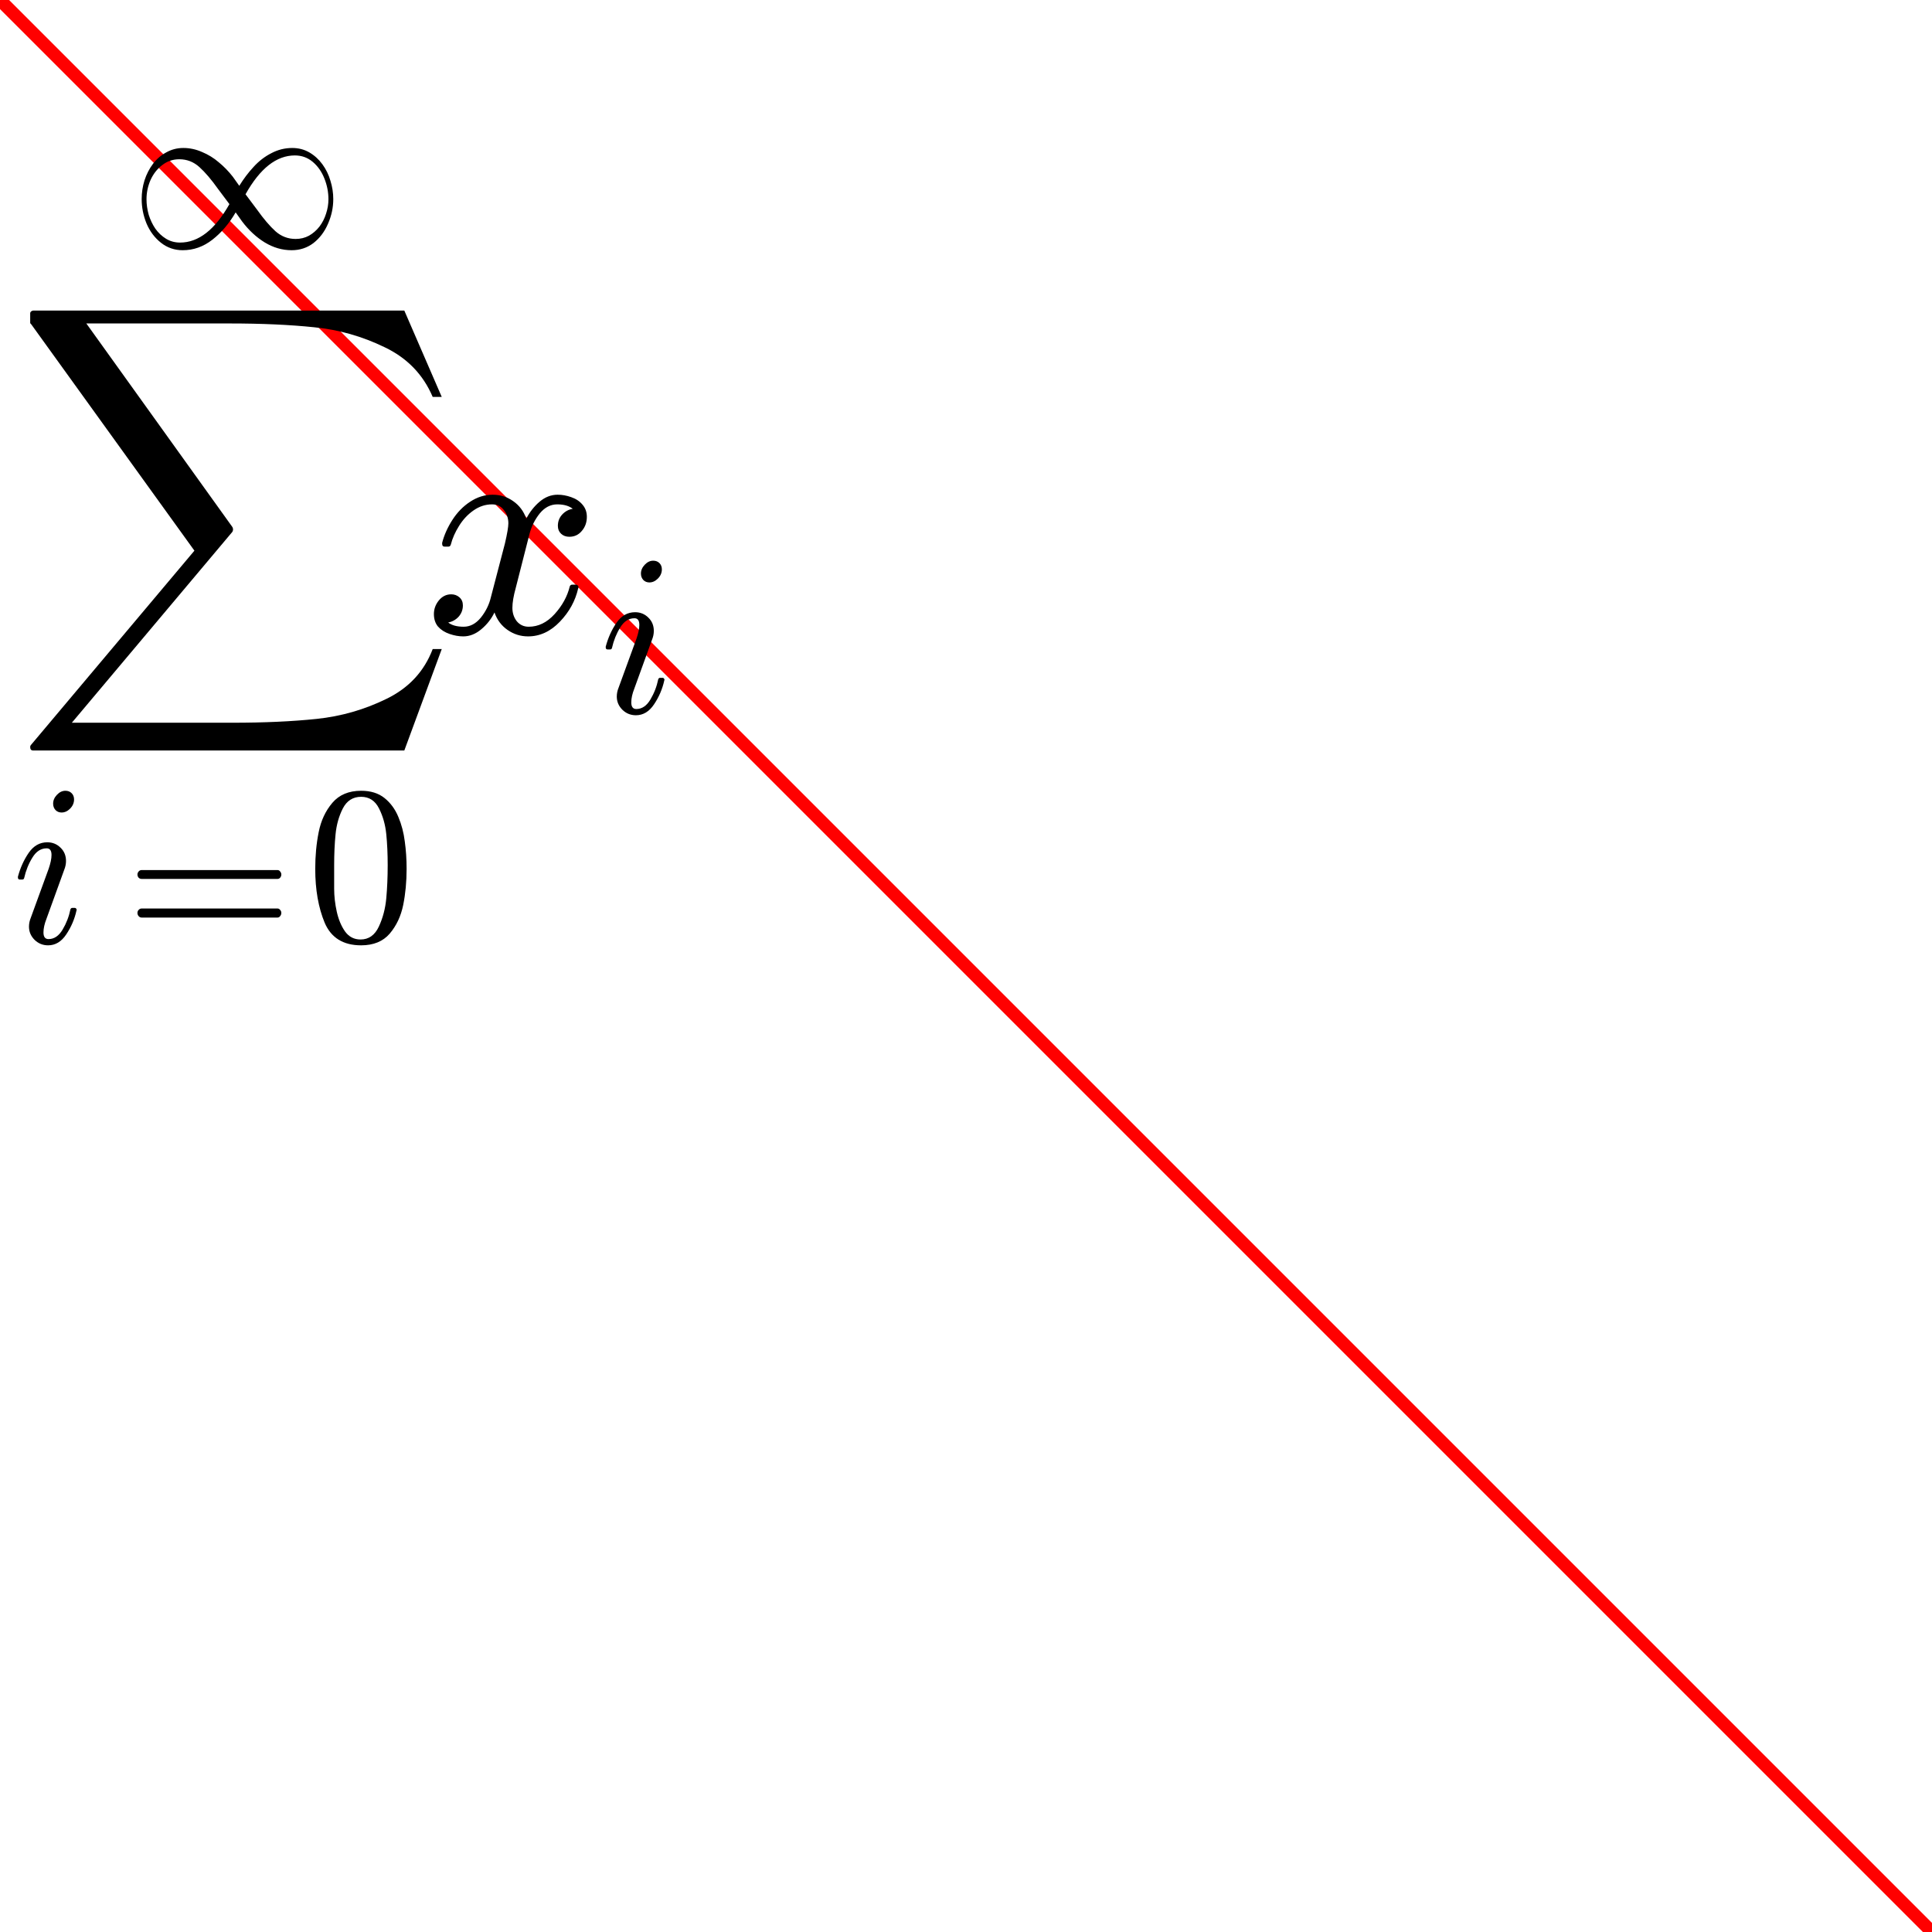 <?xml version="1.0" standalone="no"?>
<!DOCTYPE svg PUBLIC "-//W3C//DTD SVG 1.1//EN" 
  "http://www.w3.org/Graphics/SVG/1.1/DTD/svg11.dtd"><svg height="150" version="1.1" width="150" xmlns="http://www.w3.org/2000/svg" xmlns:svg="http://www.w3.org/2000/svg" xmlns:xlink="http://www.w3.org/1999/xlink"><defs><path d="M 4.188 -0 Q 3.234 -0 2.5 -0.578 Q 1.766 -1.156 1.375 -2.078 Q 1 -3 1 -3.969 Q 1 -4.719 1.219 -5.422 Q 1.453 -6.141 1.875 -6.703 Q 2.297 -7.266 2.906 -7.594 Q 3.516 -7.938 4.234 -7.938 Q 4.984 -7.938 5.688 -7.625 Q 6.406 -7.328 6.984 -6.828 Q 7.578 -6.344 8.078 -5.703 L 8.578 -5 Q 9.078 -5.812 9.688 -6.469 Q 10.297 -7.141 11.062 -7.531 Q 11.828 -7.938 12.688 -7.938 Q 13.422 -7.938 14.016 -7.594 Q 14.609 -7.25 15.031 -6.672 Q 15.453 -6.094 15.656 -5.391 Q 15.875 -4.688 15.875 -3.969 Q 15.875 -2.984 15.469 -2.062 Q 15.078 -1.141 14.344 -0.562 Q 13.609 -0 12.641 -0 Q 11.547 -0 10.547 -0.609 Q 9.562 -1.219 8.797 -2.234 L 8.297 -2.938 Q 7.531 -1.625 6.484 -0.812 Q 5.438 -0 4.188 -0 M 3.984 -0.594 Q 6.125 -0.594 7.812 -3.578 L 6.922 -4.766 Q 6.156 -5.844 5.484 -6.453 Q 4.812 -7.062 3.922 -7.062 Q 3.172 -7.062 2.594 -6.609 Q 2.016 -6.172 1.688 -5.453 Q 1.375 -4.734 1.375 -3.953 Q 1.375 -3.359 1.547 -2.75 Q 1.734 -2.156 2.062 -1.672 Q 2.406 -1.188 2.891 -0.891 Q 3.375 -0.594 3.984 -0.594 M 9.953 -3.156 Q 10.719 -2.078 11.391 -1.469 Q 12.062 -0.875 12.953 -0.875 Q 13.516 -0.875 13.984 -1.125 Q 14.453 -1.391 14.797 -1.828 Q 15.141 -2.281 15.312 -2.828 Q 15.5 -3.391 15.5 -3.953 Q 15.5 -4.781 15.188 -5.562 Q 14.875 -6.359 14.281 -6.859 Q 13.688 -7.359 12.891 -7.359 Q 10.75 -7.359 9.062 -4.344 Z" id="cmsy10-Regular-16px-49" /><path d="M 1.578 34.156 Q 1.344 34.156 1.344 33.891 Q 1.344 33.781 1.422 33.703 L 14.094 18.641 L 1.422 1.062 Q 1.344 1 1.344 0.953 L 1.344 0.219 Q 1.344 0.125 1.422 0.062 Q 1.5 -0 1.578 -0 L 30.391 -0 L 33.297 6.703 L 32.594 6.703 Q 31.484 4.094 28.859 2.844 Q 26.25 1.578 23.406 1.297 Q 20.562 1 16.812 1 L 5.703 1 L 17.047 16.812 Q 17.094 16.906 17.094 17 Q 17.094 17.062 17.047 17.172 L 4.578 32 L 17.047 32 Q 20.734 32 23.578 31.703 Q 26.438 31.406 29.016 30.141 Q 31.609 28.875 32.594 26.281 L 33.297 26.281 L 30.391 34.156 Z" id="cmex10-Regular-24px-88" /><path d="M 1.25 -1.453 Q 1.25 -1.797 1.391 -2.141 L 2.781 -5.953 Q 3 -6.594 3 -7.016 Q 3 -7.531 2.625 -7.531 Q 1.953 -7.531 1.516 -6.812 Q 1.078 -6.109 0.875 -5.219 Q 0.844 -5.109 0.734 -5.109 L 0.531 -5.109 Q 0.391 -5.109 0.391 -5.281 L 0.391 -5.328 Q 0.672 -6.375 1.234 -7.188 Q 1.797 -8 2.672 -8 Q 3.281 -8 3.703 -7.578 Q 4.125 -7.172 4.125 -6.547 Q 4.125 -6.203 3.984 -5.859 L 2.609 -2.062 Q 2.375 -1.469 2.375 -1 Q 2.375 -0.484 2.766 -0.484 Q 3.422 -0.484 3.859 -1.219 Q 4.297 -1.953 4.469 -2.797 Q 4.516 -2.906 4.609 -2.906 L 4.812 -2.906 Q 4.875 -2.906 4.906 -2.859 Q 4.953 -2.812 4.953 -2.75 Q 4.953 -2.734 4.938 -2.703 Q 4.719 -1.703 4.141 -0.844 Q 3.578 -0 2.734 -0 Q 2.125 -0 1.688 -0.422 Q 1.25 -0.859 1.25 -1.453 M 3.125 -11 Q 3.125 -11.375 3.422 -11.688 Q 3.719 -12 4.078 -12 Q 4.375 -12 4.562 -11.812 Q 4.75 -11.625 4.75 -11.328 Q 4.75 -10.922 4.438 -10.609 Q 4.141 -10.312 3.781 -10.312 Q 3.5 -10.312 3.312 -10.5 Q 3.125 -10.703 3.125 -11" id="cmmi10-Regular-16px-105" /><path d="M 1.266 -2.156 Q 1.125 -2.156 1.031 -2.266 Q 0.938 -2.375 0.938 -2.516 Q 0.938 -2.656 1.031 -2.75 Q 1.125 -2.859 1.266 -2.859 L 11.812 -2.859 Q 11.938 -2.859 12.016 -2.75 Q 12.109 -2.656 12.109 -2.516 Q 12.109 -2.375 12.016 -2.266 Q 11.938 -2.156 11.812 -2.156 Z M 1.266 -5.156 Q 1.125 -5.156 1.031 -5.25 Q 0.938 -5.359 0.938 -5.5 Q 0.938 -5.625 1.031 -5.734 Q 1.125 -5.844 1.266 -5.844 L 11.812 -5.844 Q 11.938 -5.844 12.016 -5.734 Q 12.109 -5.625 12.109 -5.5 Q 12.109 -5.359 12.016 -5.25 Q 11.938 -5.156 11.812 -5.156 Z" id="cmr10-Regular-16px-61" /><path d="M 4.188 -0 Q 2.109 -0 1.359 -1.75 Q 0.625 -3.516 0.625 -5.938 Q 0.625 -7.453 0.891 -8.781 Q 1.156 -10.125 1.953 -11.062 Q 2.75 -12 4.188 -12 Q 5.297 -12 6 -11.438 Q 6.703 -10.875 7.078 -9.969 Q 7.453 -9.078 7.578 -8.062 Q 7.719 -7.047 7.719 -5.938 Q 7.719 -4.438 7.453 -3.125 Q 7.188 -1.828 6.406 -0.906 Q 5.625 -0 4.188 -0 M 4.141 -0.453 Q 5.094 -0.453 5.562 -1.453 Q 6.031 -2.453 6.141 -3.656 Q 6.25 -4.859 6.25 -6.219 Q 6.25 -7.531 6.141 -8.625 Q 6.031 -9.734 5.578 -10.625 Q 5.125 -11.531 4.188 -11.531 Q 3.234 -11.531 2.766 -10.625 Q 2.312 -9.734 2.203 -8.625 Q 2.094 -7.531 2.094 -6.219 Q 2.094 -5.25 2.094 -4.391 Q 2.094 -3.531 2.297 -2.609 Q 2.5 -1.703 2.938 -1.078 Q 3.391 -0.453 4.141 -0.453" id="cmr10-Regular-16px-48" /><path d="M 1.859 -1.078 Q 2.281 -0.75 3.062 -0.75 Q 3.812 -0.75 4.391 -1.453 Q 4.969 -2.172 5.172 -3.031 L 6.266 -7.219 Q 6.531 -8.359 6.531 -8.781 Q 6.531 -9.359 6.188 -9.797 Q 5.859 -10.25 5.266 -10.25 Q 4.5 -10.25 3.828 -9.781 Q 3.156 -9.312 2.703 -8.578 Q 2.25 -7.859 2.062 -7.125 Q 2.016 -6.969 1.875 -6.969 L 1.578 -6.969 Q 1.391 -6.969 1.391 -7.188 L 1.391 -7.266 Q 1.625 -8.172 2.188 -9.047 Q 2.75 -9.922 3.562 -10.453 Q 4.391 -11 5.312 -11 Q 6.203 -11 6.906 -10.5 Q 7.625 -10 7.922 -9.141 Q 8.328 -9.922 8.953 -10.453 Q 9.594 -11 10.359 -11 Q 10.875 -11 11.406 -10.812 Q 11.953 -10.625 12.281 -10.234 Q 12.625 -9.844 12.625 -9.281 Q 12.625 -8.641 12.234 -8.188 Q 11.859 -7.734 11.266 -7.734 Q 10.875 -7.734 10.625 -7.969 Q 10.375 -8.203 10.375 -8.578 Q 10.375 -9.094 10.703 -9.453 Q 11.047 -9.828 11.531 -9.906 Q 11.094 -10.25 10.328 -10.25 Q 9.547 -10.25 8.969 -9.547 Q 8.406 -8.844 8.172 -7.953 L 7.109 -3.781 Q 6.844 -2.828 6.844 -2.219 Q 6.844 -1.609 7.188 -1.172 Q 7.547 -0.75 8.109 -0.75 Q 9.234 -0.75 10.125 -1.734 Q 11.016 -2.719 11.297 -3.875 Q 11.344 -4.016 11.484 -4.016 L 11.766 -4.016 Q 11.859 -4.016 11.922 -3.953 Q 11.984 -3.891 11.984 -3.797 Q 11.984 -3.781 11.953 -3.734 Q 11.625 -2.281 10.531 -1.141 Q 9.438 -0 8.062 -0 Q 7.188 -0 6.469 -0.5 Q 5.75 -1 5.453 -1.859 Q 5.094 -1.109 4.422 -0.547 Q 3.766 -0 3.031 -0 Q 2.516 -0 1.969 -0.188 Q 1.422 -0.375 1.078 -0.75 Q 0.75 -1.141 0.75 -1.734 Q 0.75 -2.312 1.125 -2.781 Q 1.516 -3.266 2.094 -3.266 Q 2.469 -3.266 2.734 -3.031 Q 3 -2.797 3 -2.406 Q 3 -1.906 2.672 -1.531 Q 2.344 -1.172 1.859 -1.078" id="cmmi10-Regular-24px-120" /></defs><g stroke="black"><line stroke="red" x1="0" x2="150.0" y1="0.0" y2="150.0" /></g><g transform="translate(1,50)"><use transform="translate(9,-30.573)" xlink:href="#cmsy10-Regular-16px-49" /><use transform="translate(0,-25.887)" xlink:href="#cmex10-Regular-24px-88" /><use transform="translate(0,23.395)" xlink:href="#cmmi10-Regular-16px-105" /><use transform="translate(8.733,23.395)" xlink:href="#cmr10-Regular-16px-61" /><use transform="translate(22.85,23.395)" xlink:href="#cmr10-Regular-16px-48" /><use transform="translate(31.938,-0.591)" xlink:href="#cmmi10-Regular-24px-120" /><use transform="translate(45.637,5.532)" xlink:href="#cmmi10-Regular-16px-105" /></g></svg>